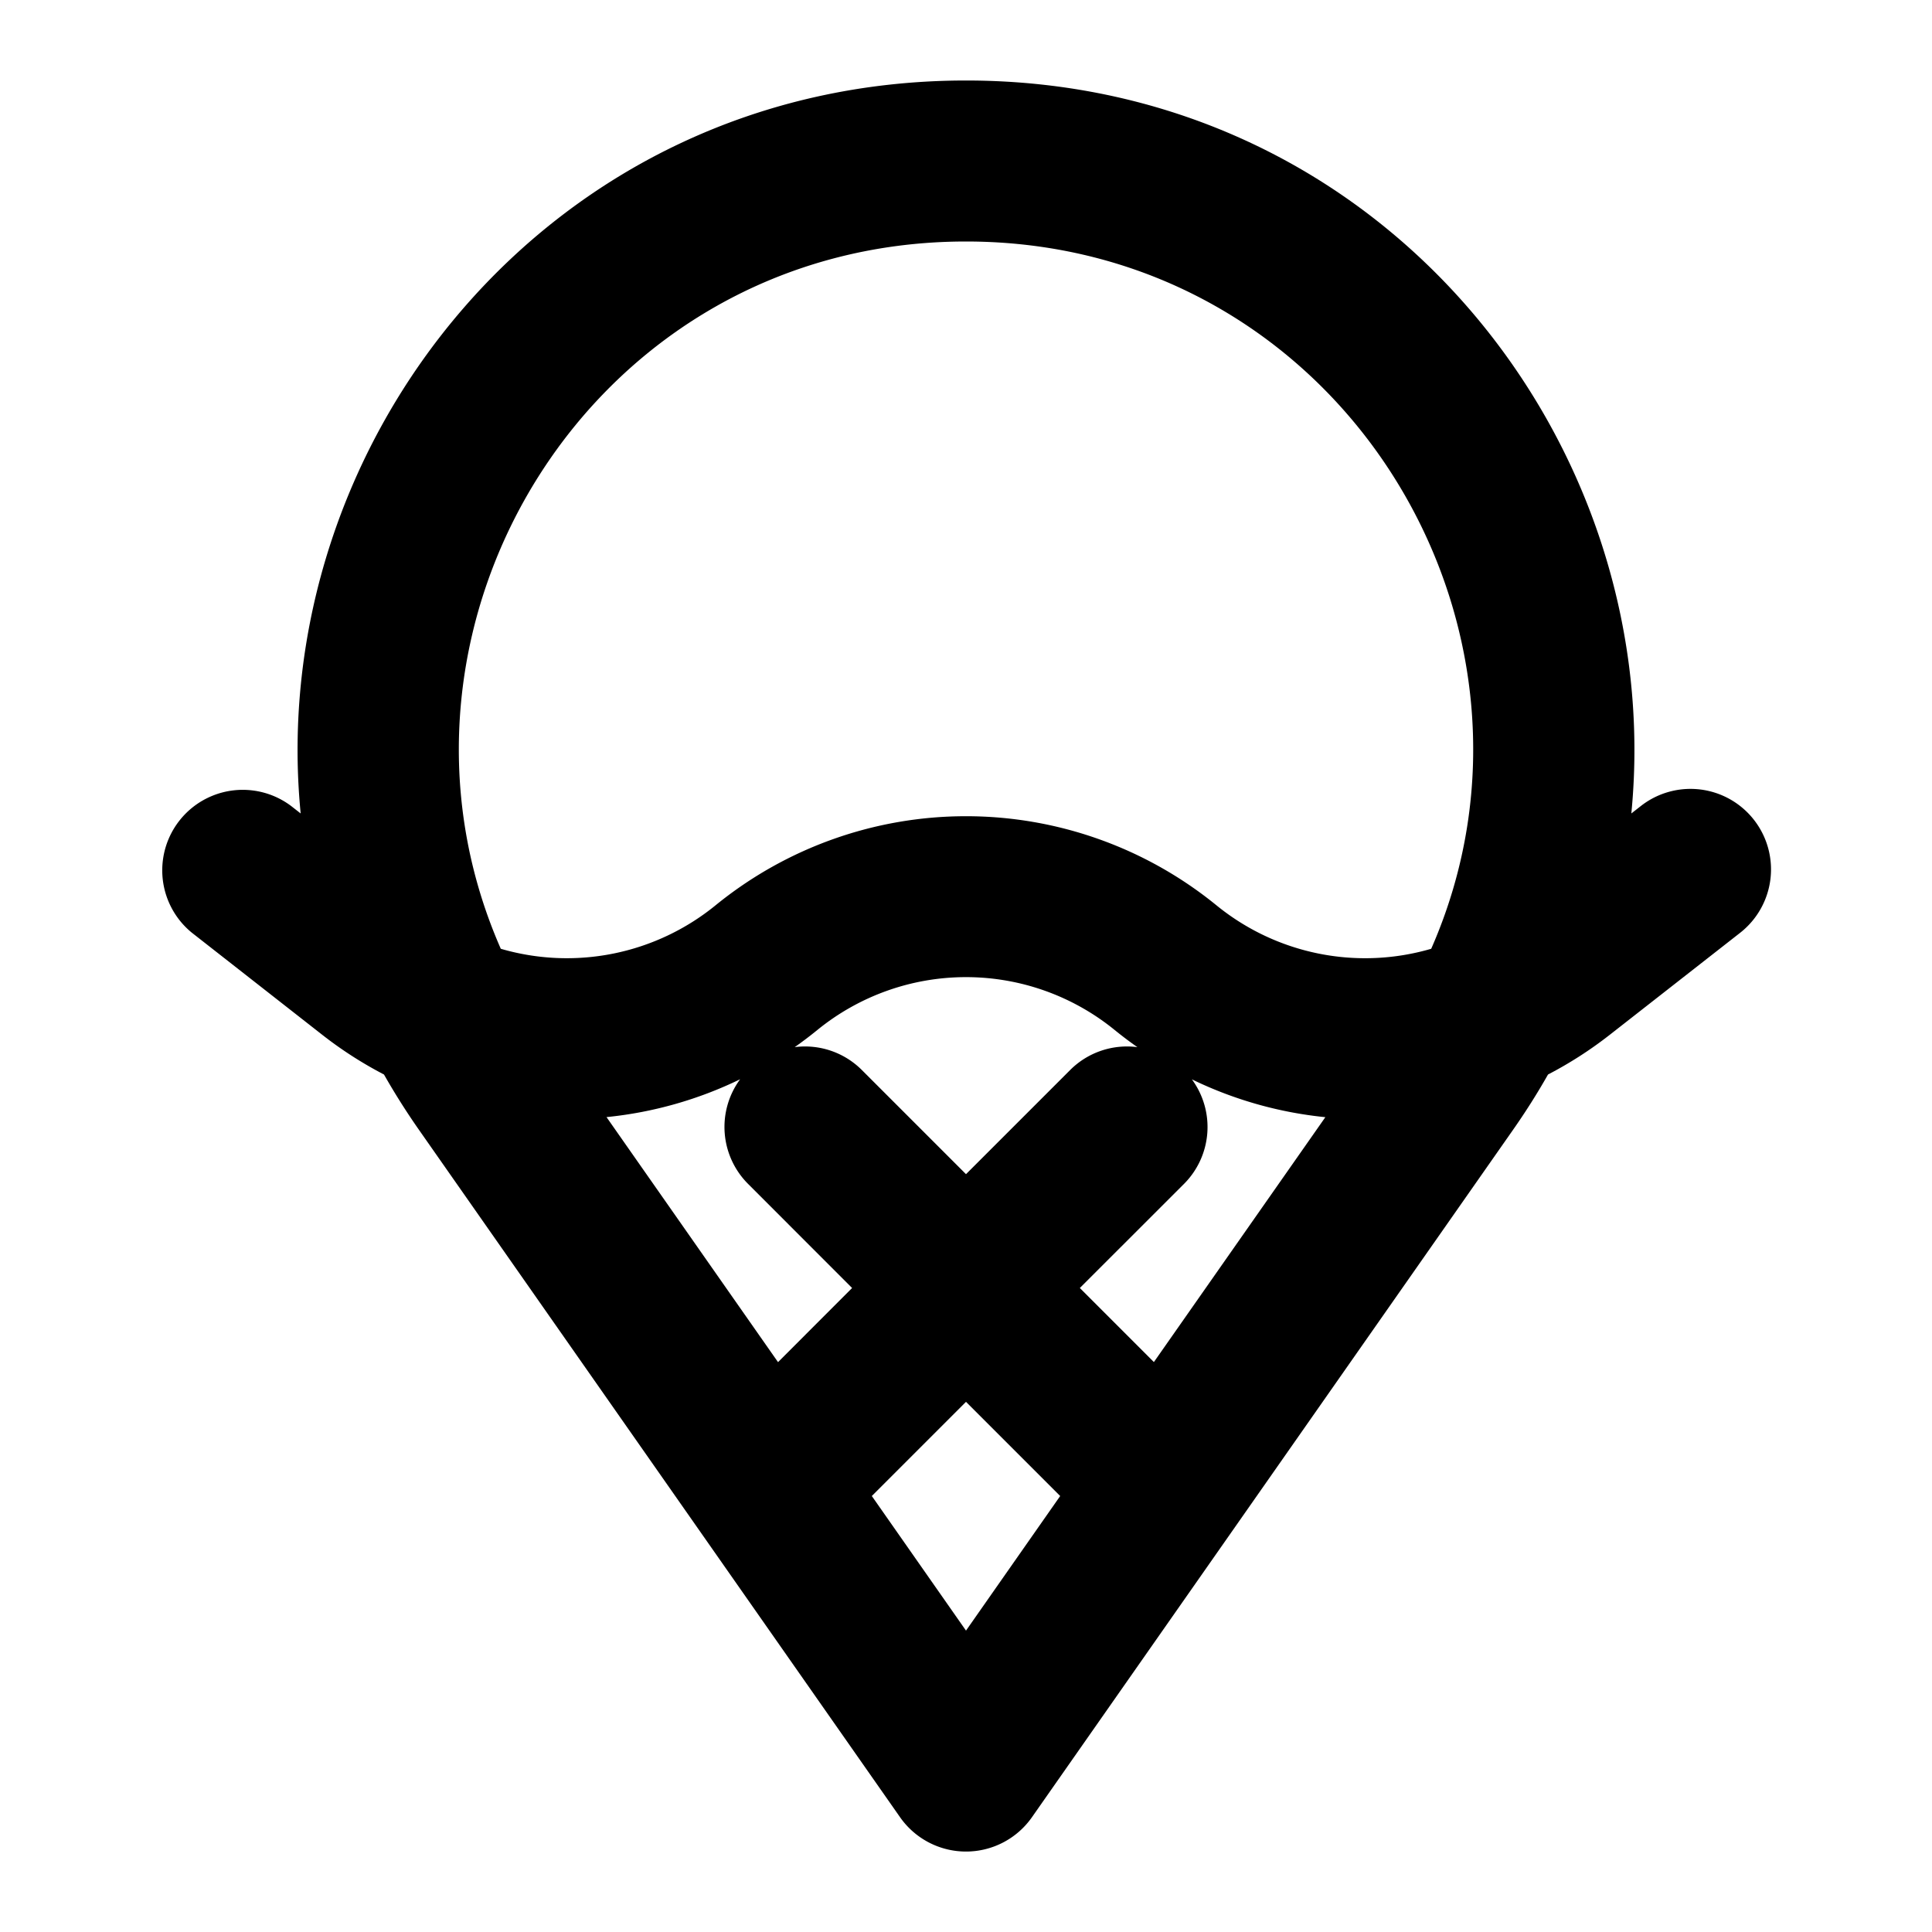 <svg width="24" height="24" fill="none" xmlns="http://www.w3.org/2000/svg"><path fill-rule="evenodd" clip-rule="evenodd" d="M3.735 10.105C3.286 5.517 6.813 1 12 1c5.187 0 8.714 4.517 8.265 9.105l.119-.093a1 1 0 0 1 1.232 1.576l-1.622 1.269a4.94 4.94 0 0 1-.764.491c-.133.235-.28.467-.44.695l-5.97 8.53a1 1 0 0 1-1.64 0l-5.97-8.53a8.714 8.714 0 0 1-.44-.695 4.932 4.932 0 0 1-.764-.491l-1.622-1.27a1 1 0 0 1 1.232-1.575l.119.093zm3.8 3.773l2.13 3.043.92-.921-1.292-1.293a1 1 0 0 1-.099-1.3 4.918 4.918 0 0 1-1.659.47zm2.336-.87a.998.998 0 0 1 .836.285L12 14.586l1.293-1.293a.998.998 0 0 1 .836-.285 4.965 4.965 0 0 1-.281-.212 2.925 2.925 0 0 0-3.696 0 4.975 4.975 0 0 1-.28.212zm4.935.4a1 1 0 0 1-.099 1.3L13.414 16l.92.92 2.13-3.042a4.917 4.917 0 0 1-1.658-.47zm2.973-1.622a2.925 2.925 0 0 1-2.668-.54 4.926 4.926 0 0 0-6.222 0 2.926 2.926 0 0 1-2.668.54C4.461 7.78 7.351 3 12 3s7.54 4.781 5.779 8.786zM12 20.256l-1.17-1.672 1.17-1.17 1.17 1.17L12 20.256z" fill="#000"/></svg>